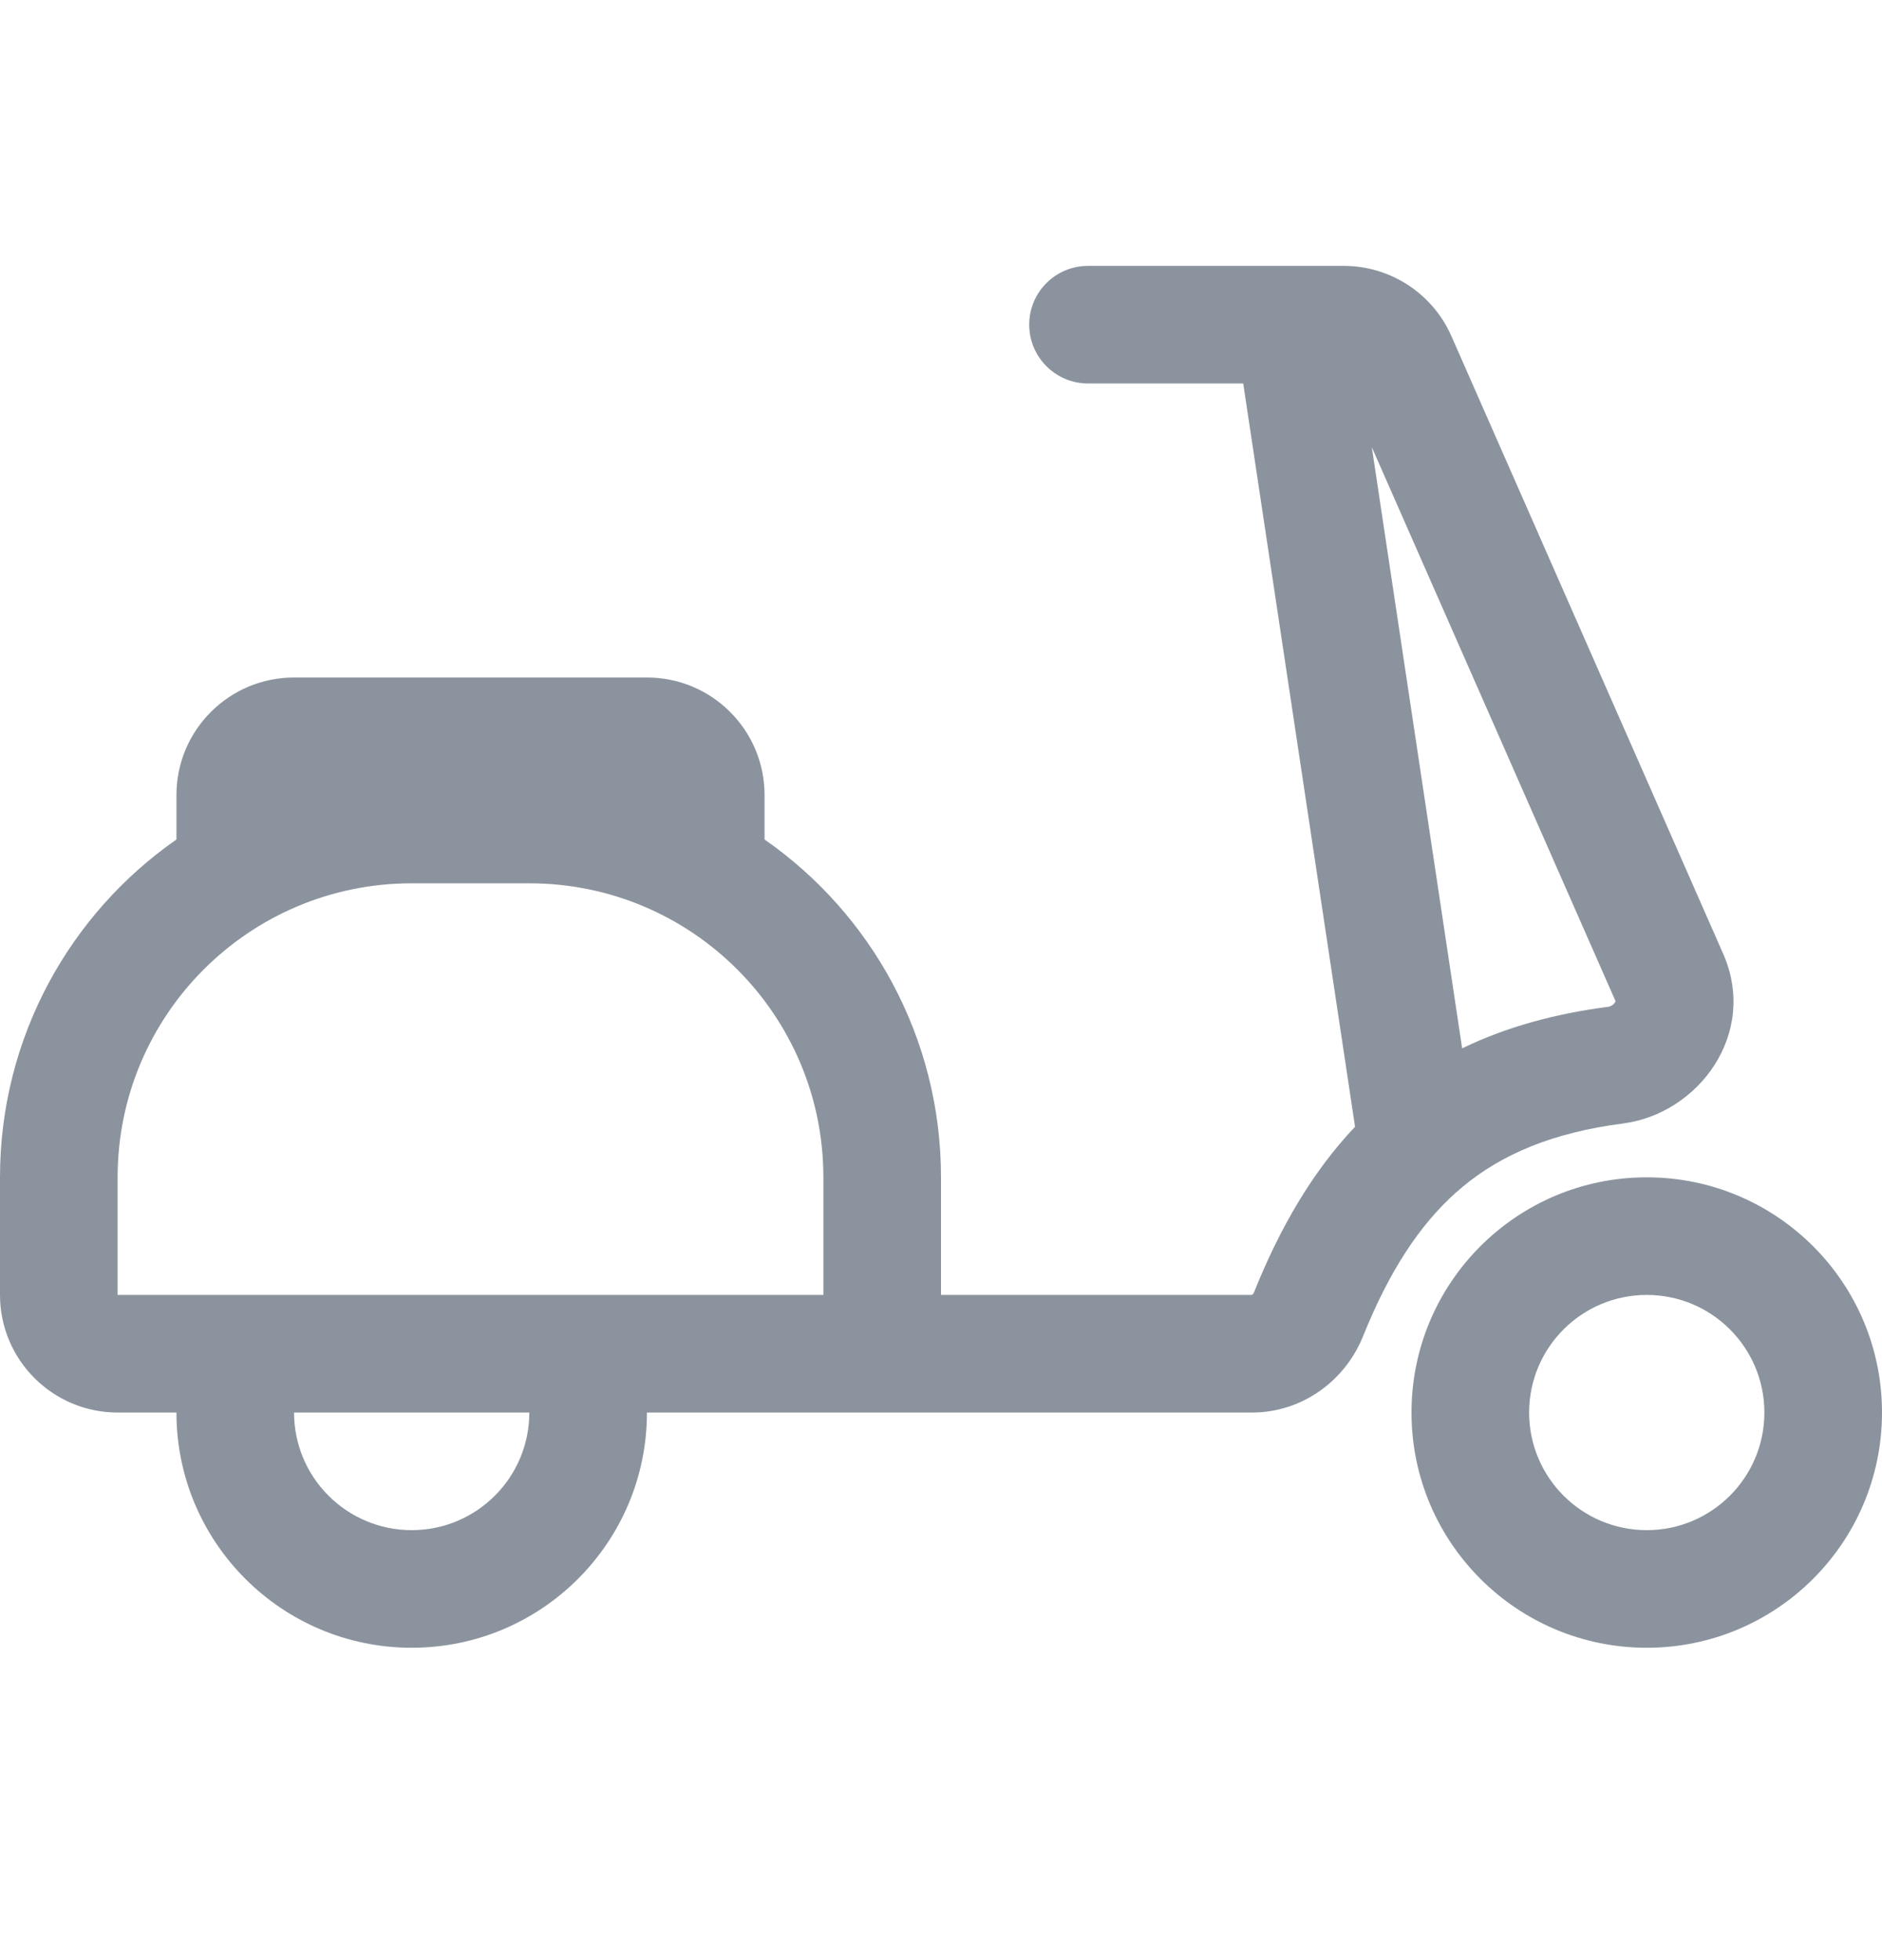 <svg width="24" height="25" viewBox="0 0 24 25" fill="none" xmlns="http://www.w3.org/2000/svg">
<g clip-path="url(#clip0_4_166)">
<g clip-path="url(#clip1_4_166)">
<path fill-rule="evenodd" clip-rule="evenodd" d="M13.125 4.141C13.125 3.726 13.461 3.391 13.875 3.391H17.136C17.73 3.391 18.269 3.742 18.509 4.287L21.974 12.163C22.424 13.185 21.657 14.204 20.7 14.329C19.8 14.445 19.153 14.721 18.653 15.136C18.63 15.156 18.606 15.176 18.584 15.196L18.578 15.201L18.568 15.209C18.101 15.626 17.715 16.215 17.382 17.043C17.158 17.602 16.614 18.016 15.965 18.016H8.25C8.25 19.672 6.907 21.016 5.25 21.016C3.593 21.016 2.25 19.672 2.25 18.016H1.5C0.672 18.016 0 17.344 0 16.516V15.016C0 13.232 0.89 11.655 2.25 10.707V10.141C2.25 9.312 2.922 8.641 3.75 8.641H8.25C9.078 8.641 9.75 9.312 9.75 10.141V10.707C11.11 11.655 12 13.232 12 15.016V16.516H15.964C15.964 16.516 15.966 16.515 15.969 16.513C15.976 16.508 15.985 16.498 15.991 16.484C16.323 15.657 16.736 14.945 17.28 14.371L15.854 4.891H13.875C13.461 4.891 13.125 4.555 13.125 4.141ZM5.25 19.516C4.422 19.516 3.75 18.844 3.75 18.016H6.75C6.75 18.844 6.078 19.516 5.25 19.516ZM17.494 5.704L18.646 13.371C19.198 13.103 19.817 12.931 20.507 12.841C20.543 12.836 20.576 12.815 20.593 12.787C20.599 12.777 20.601 12.77 20.602 12.768L20.601 12.767L17.494 5.704ZM10.5 16.516V15.016C10.5 12.945 8.821 11.266 6.75 11.266H5.25C3.179 11.266 1.5 12.945 1.5 15.016V16.516H10.5ZM19.5 18.016C19.5 17.187 20.172 16.516 21 16.516C21.828 16.516 22.5 17.187 22.5 18.016C22.5 18.844 21.828 19.516 21 19.516C20.172 19.516 19.5 18.844 19.5 18.016ZM21 15.016C19.343 15.016 18 16.359 18 18.016C18 19.672 19.343 21.016 21 21.016C22.657 21.016 24 19.672 24 18.016C24 16.359 22.657 15.016 21 15.016Z" fill="#3F4E5D" fill-opacity="0.6"/>
</g>
</g>
<defs>
<clipPath id="clip0_4_166">
<rect width="24" height="24" fill="white" transform="translate(0 0.391)"/>
</clipPath>
<clipPath id="clip1_4_166">
<rect width="24" height="24" fill="white" transform="translate(0 0.391)"/>
</clipPath>
</defs>
</svg>
